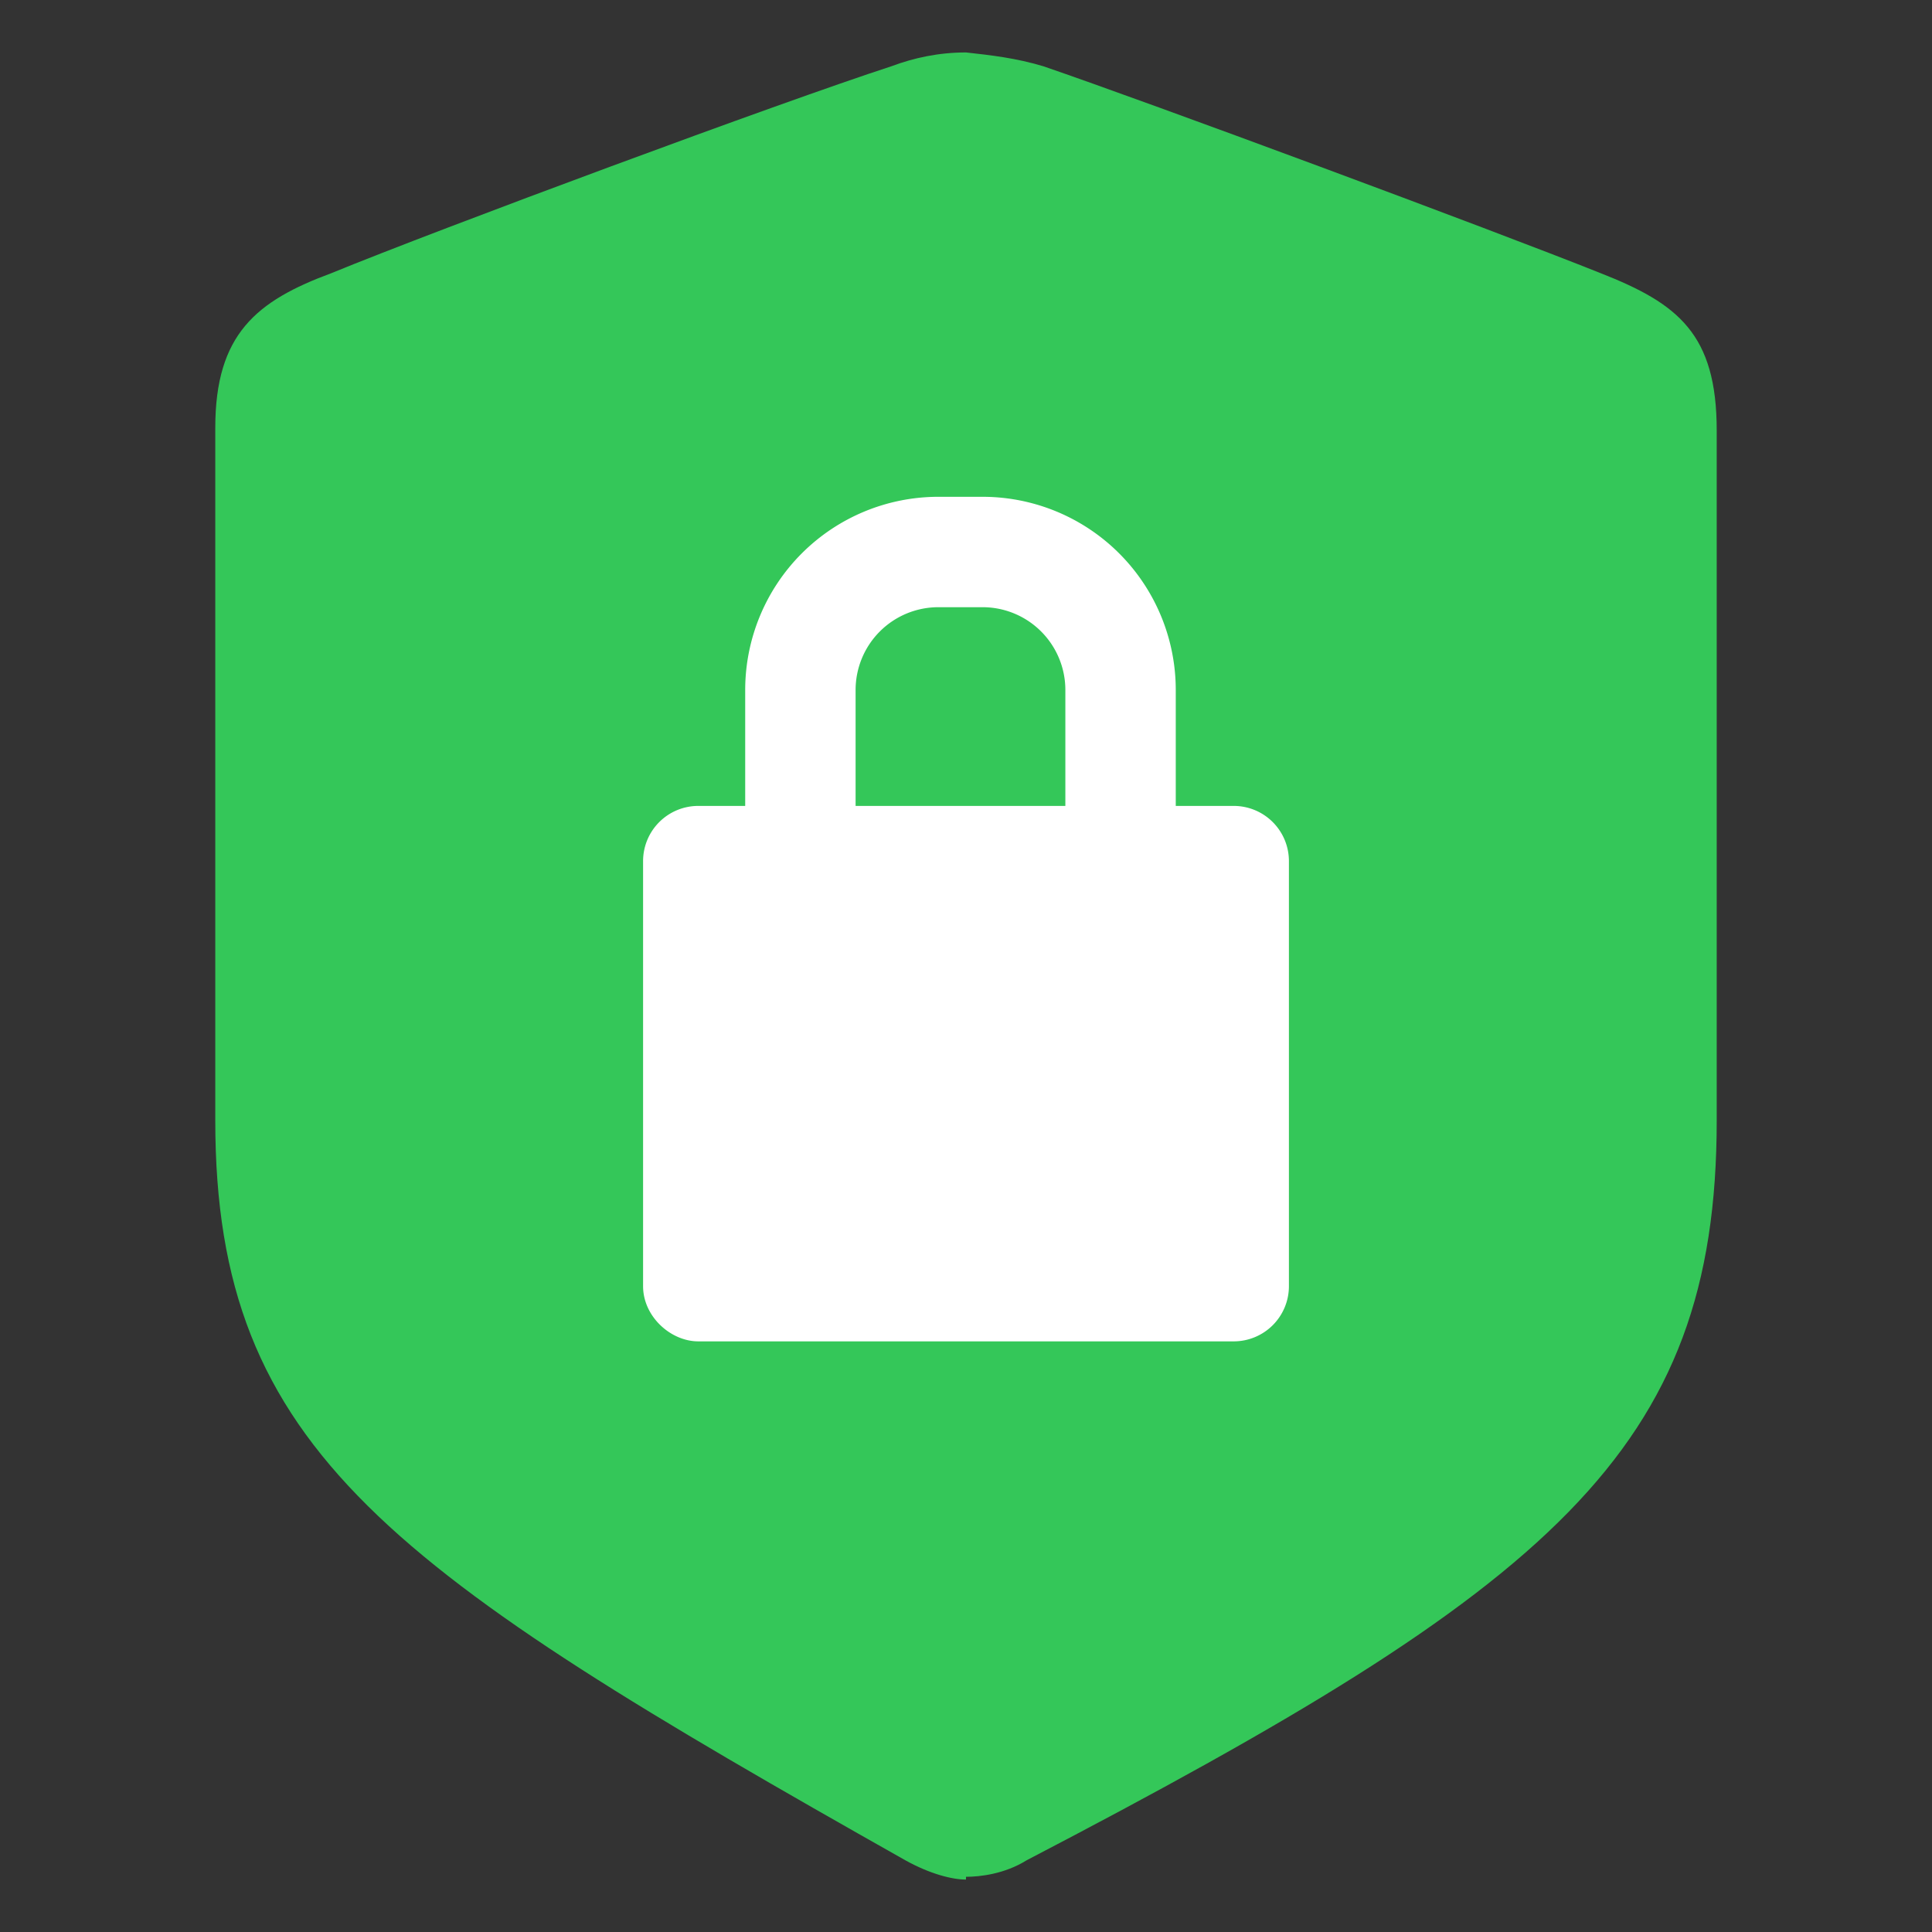 <svg width="70" height="70" xmlns="http://www.w3.org/2000/svg" fill="none" viewBox="0 0 70 70">
  <rect x="0" y="0" width="70" height="70" fill="#333333" stroke="none"/>
  <path fill="#34C759" d="M35 68c.5 0 1.4-.1 2.2-.6 19-9.9 25-14.8 25-26.8v-25c0-3.5-1.4-4.6-4.2-5.7-4-1.6-16.4-6.2-20.2-7.5-1-.3-1.9-.4-2.8-.5-1 0-1.9.2-2.7.5-4 1.3-16.4 5.9-20.3 7.5-2.7 1-4.2 2.2-4.2 5.6v25.1c0 12 6.4 16.3 25 26.8.9.5 1.7.7 2.2.7z"/>
  <path fill="#fff" d="M44.7 29.2H25.3a2 2 0 00-2 2v15.4c0 1.1 1 2 2 2h19.4a2 2 0 002-2V31.2a2 2 0 00-2-2z"/>
  <path stroke="#fff" stroke-width="4" d="M35.6 20H34a5 5 0 00-5 5v7.4a5 5 0 005 5h1.6a5 5 0 005-5V25a5 5 0 00-5-5z"/>
</svg>
